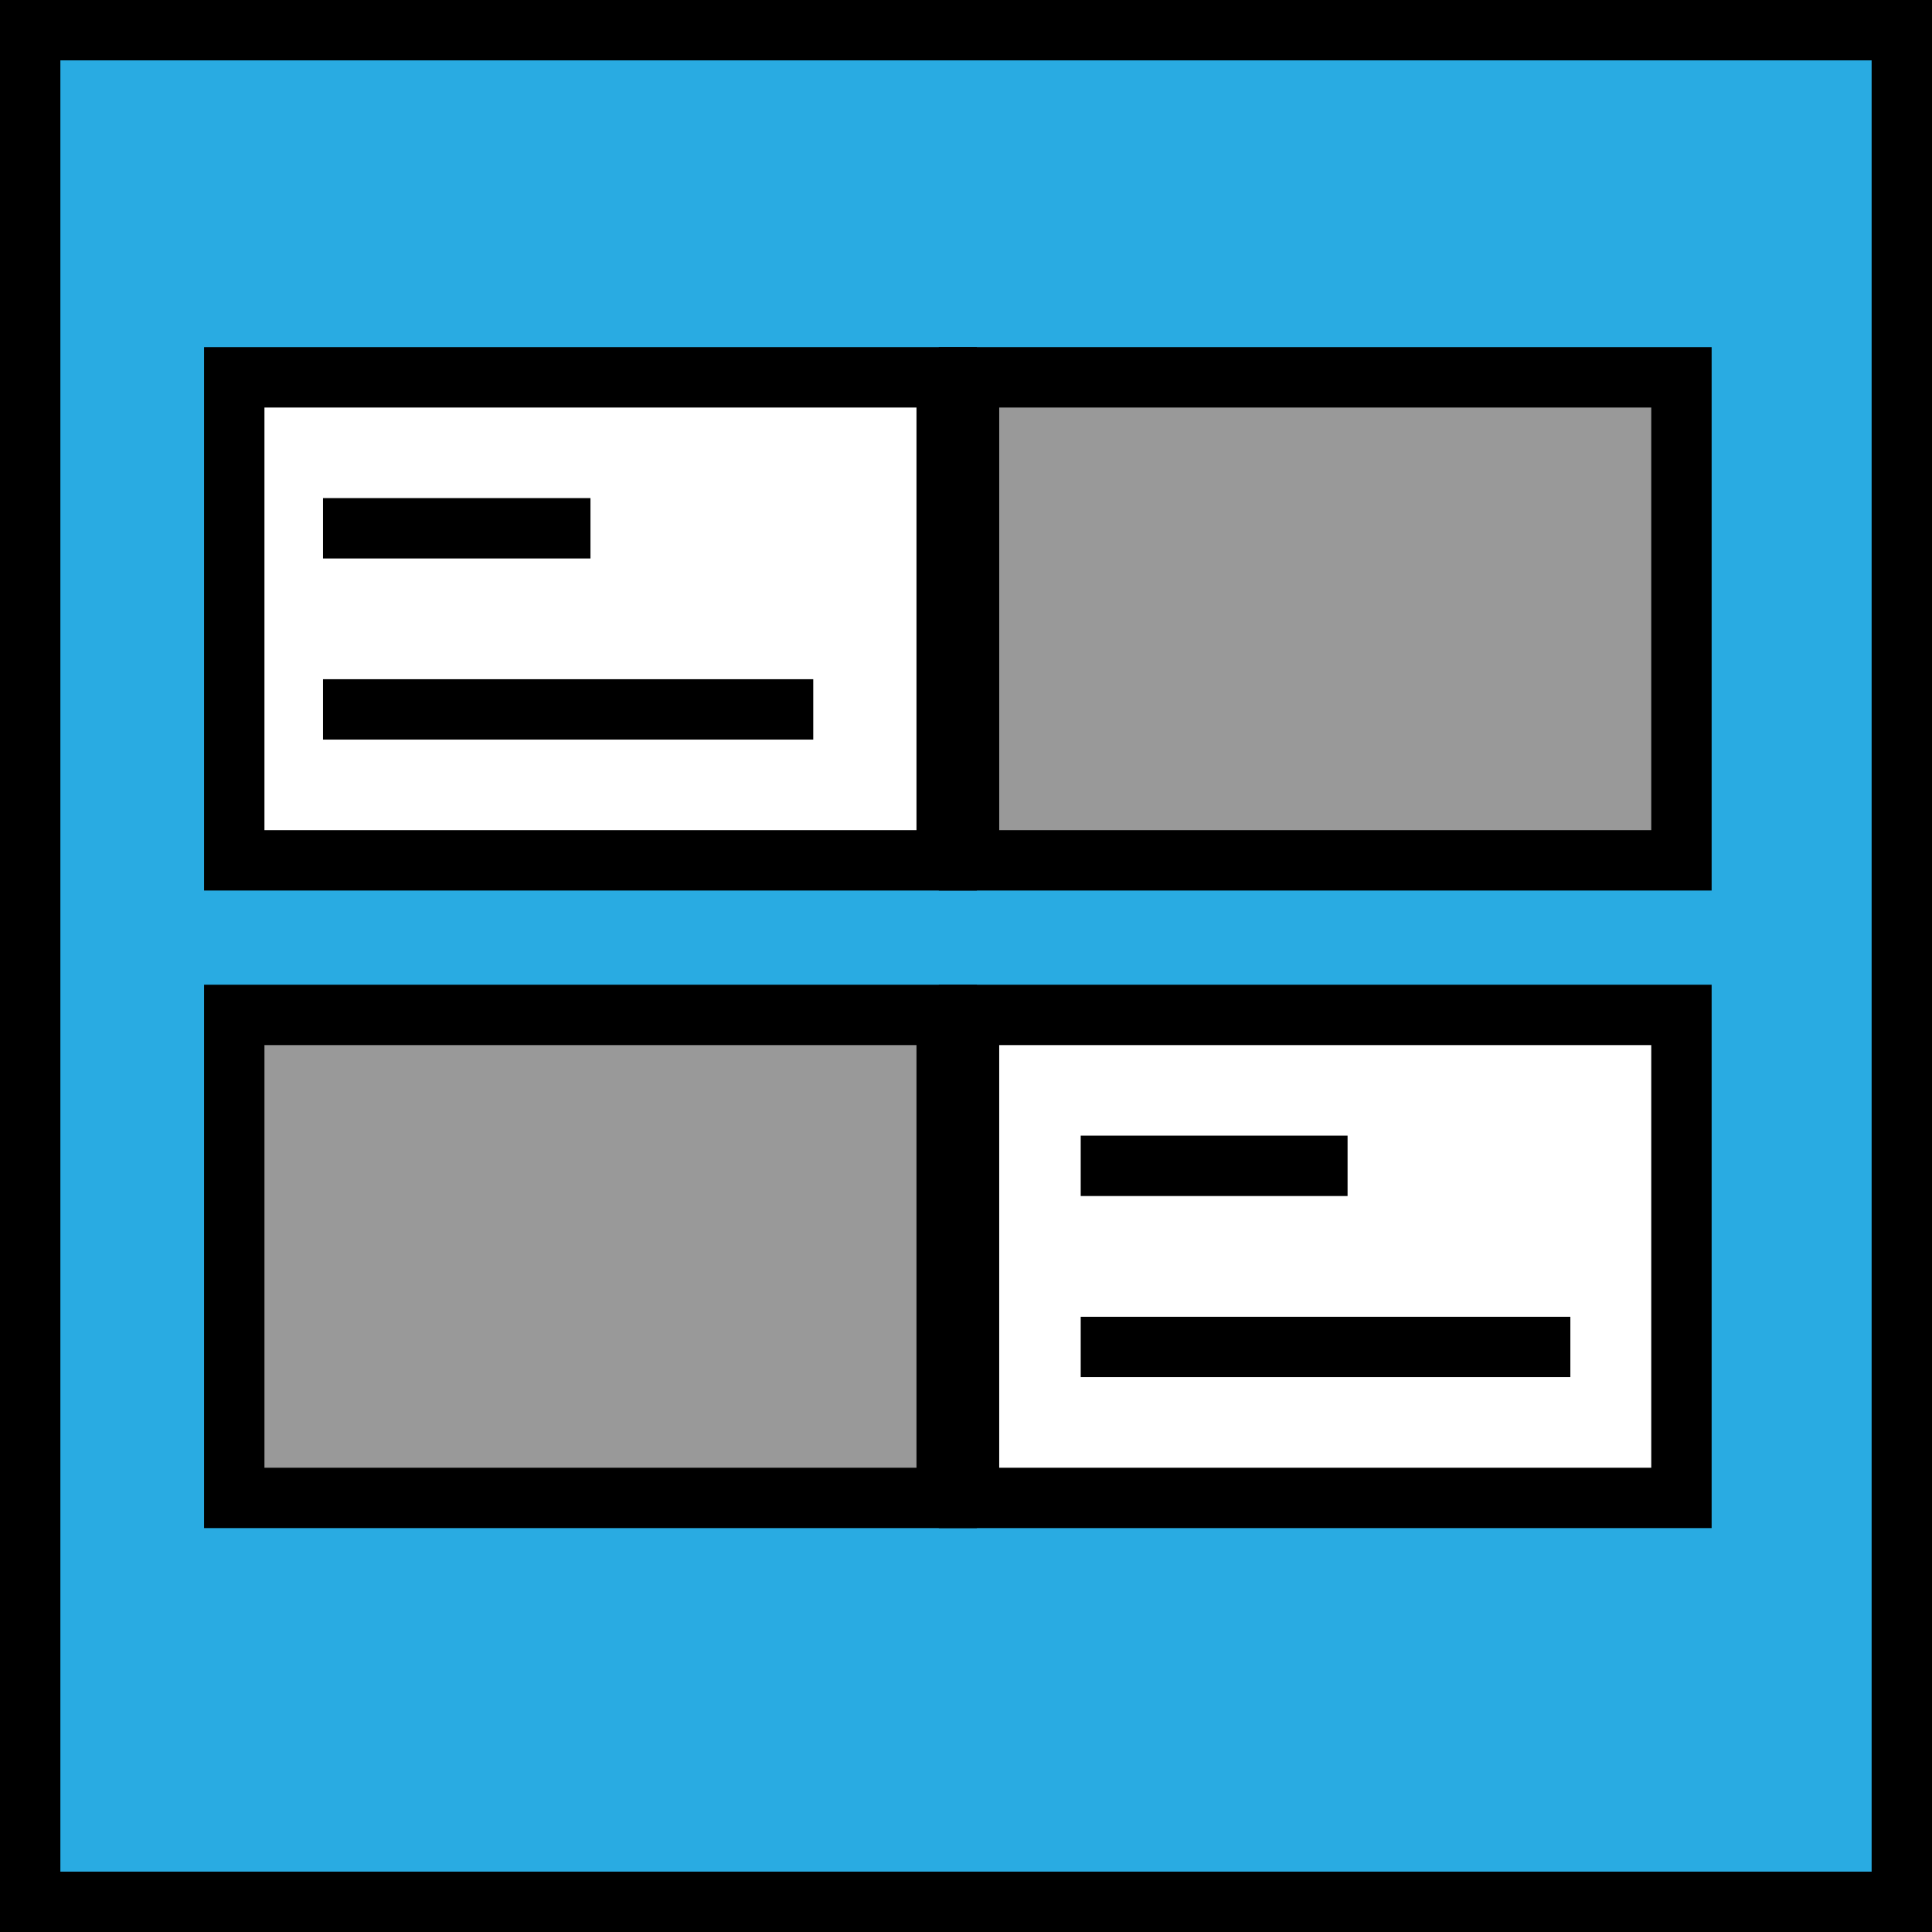 <?xml version="1.0" encoding="UTF-8"?>
<svg xmlns="http://www.w3.org/2000/svg" id="Ebene_1" data-name="Ebene 1" width="32" height="32" viewBox="0 0 32 32">
  <rect x="0" y="0" width="32" height="32" fill="#333333" stroke="none"/>
  <defs>
    <style>.cls-1{fill:#29abe2;}.cls-2{fill:#999;}.cls-2,.cls-3,.cls-4{stroke:#000;stroke-miterlimit:10;}.cls-3{fill:#fff;}.cls-4{fill:none;}</style>
  </defs>
  <rect class="cls-1" x="0.55" y="0.77" width="31" height="31"></rect>
  <path d="M31,1V31H1V1H31m1-1H0V32H32Z"></path>
  <rect class="cls-2" x="16.05" y="6.25" width="11.8" height="8"></rect>
  <rect class="cls-3" x="3.88" y="6.25" width="11.8" height="8"></rect>
  <line class="cls-4" x1="5.35" y1="11.75" x2="13.47" y2="11.75"></line>
  <line class="cls-4" x1="5.35" y1="8.75" x2="9.78" y2="8.75"></line>
  <rect class="cls-3" x="16.05" y="16.81" width="11.8" height="8"></rect>
  <rect class="cls-2" x="3.88" y="16.81" width="11.8" height="8"></rect>
  <line class="cls-4" x1="17.9" y1="22.31" x2="26.01" y2="22.31"></line>
  <line class="cls-4" x1="17.9" y1="19.31" x2="22.32" y2="19.31"></line>
</svg>
